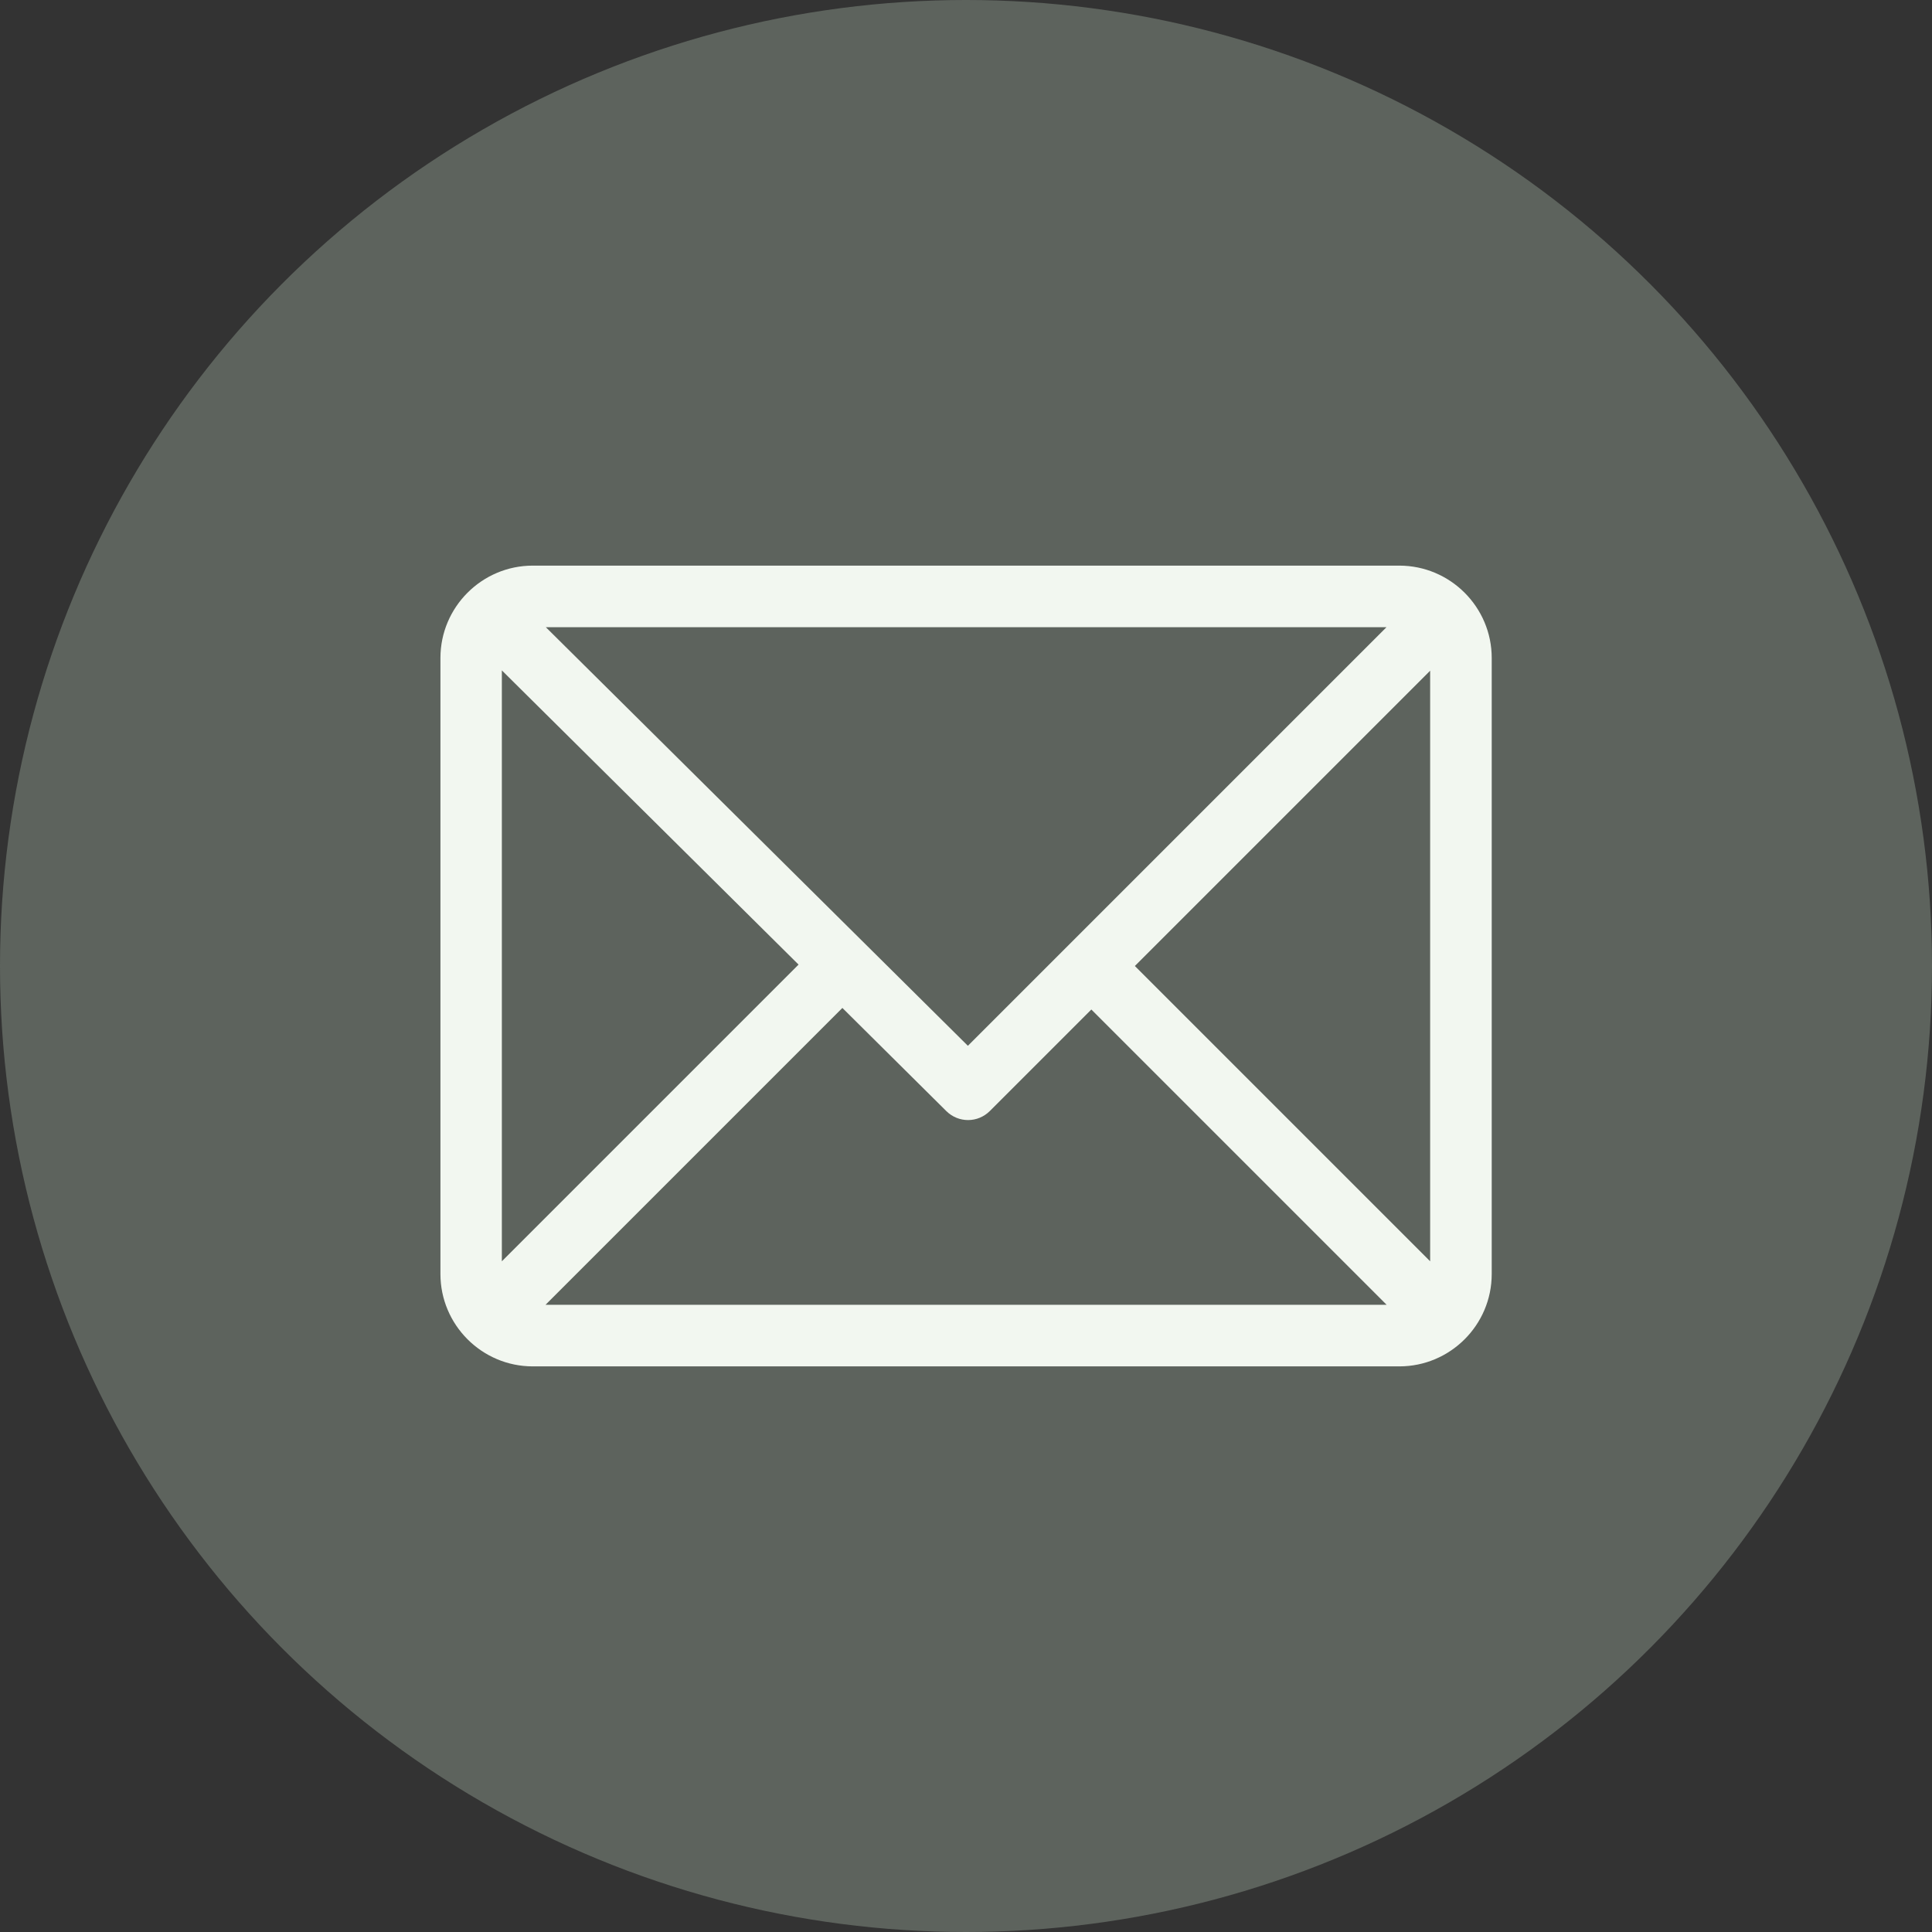 <?xml version="1.0" encoding="utf-8"?>
<!-- Generator: Adobe Illustrator 24.3.0, SVG Export Plug-In . SVG Version: 6.00 Build 0)  -->
<svg version="1.1" id="Layer_1" xmlns="http://www.w3.org/2000/svg" xmlns:xlink="http://www.w3.org/1999/xlink" x="0px" y="0px"
	 viewBox="0 0 123 123" style="enable-background:new 0 0 123 123;" xml:space="preserve">
<rect x="0" y="0" width="123" height="123" fill="#333333" stroke="none"/>
<style type="text/css">
	.st0{fill:#5D635D;}
	.st1{fill:#F2F7F0;}
</style>
<g>
	<circle class="st0" cx="61.5" cy="61.5" r="61.5"/>
	<g>
		<g>
			<path class="st1" d="M89.08,36.01H33.92c-3.24,0-5.88,2.64-5.88,5.88v39.22c0,3.23,2.63,5.88,5.88,5.88h55.17
				c3.23,0,5.88-2.63,5.88-5.88V41.89C94.97,38.66,92.34,36.01,89.08,36.01z M88.27,39.93L61.62,66.58L34.75,39.93H88.27z
				 M31.95,80.3V42.68l18.89,18.73L31.95,80.3z M34.73,83.07l18.9-18.9l6.62,6.57c0.77,0.76,2,0.76,2.77-0.01l6.46-6.46l18.8,18.8
				H34.73z M91.05,80.3l-18.8-18.8l18.8-18.8V80.3z"/>
		</g>
	</g>
</g>
</svg>
